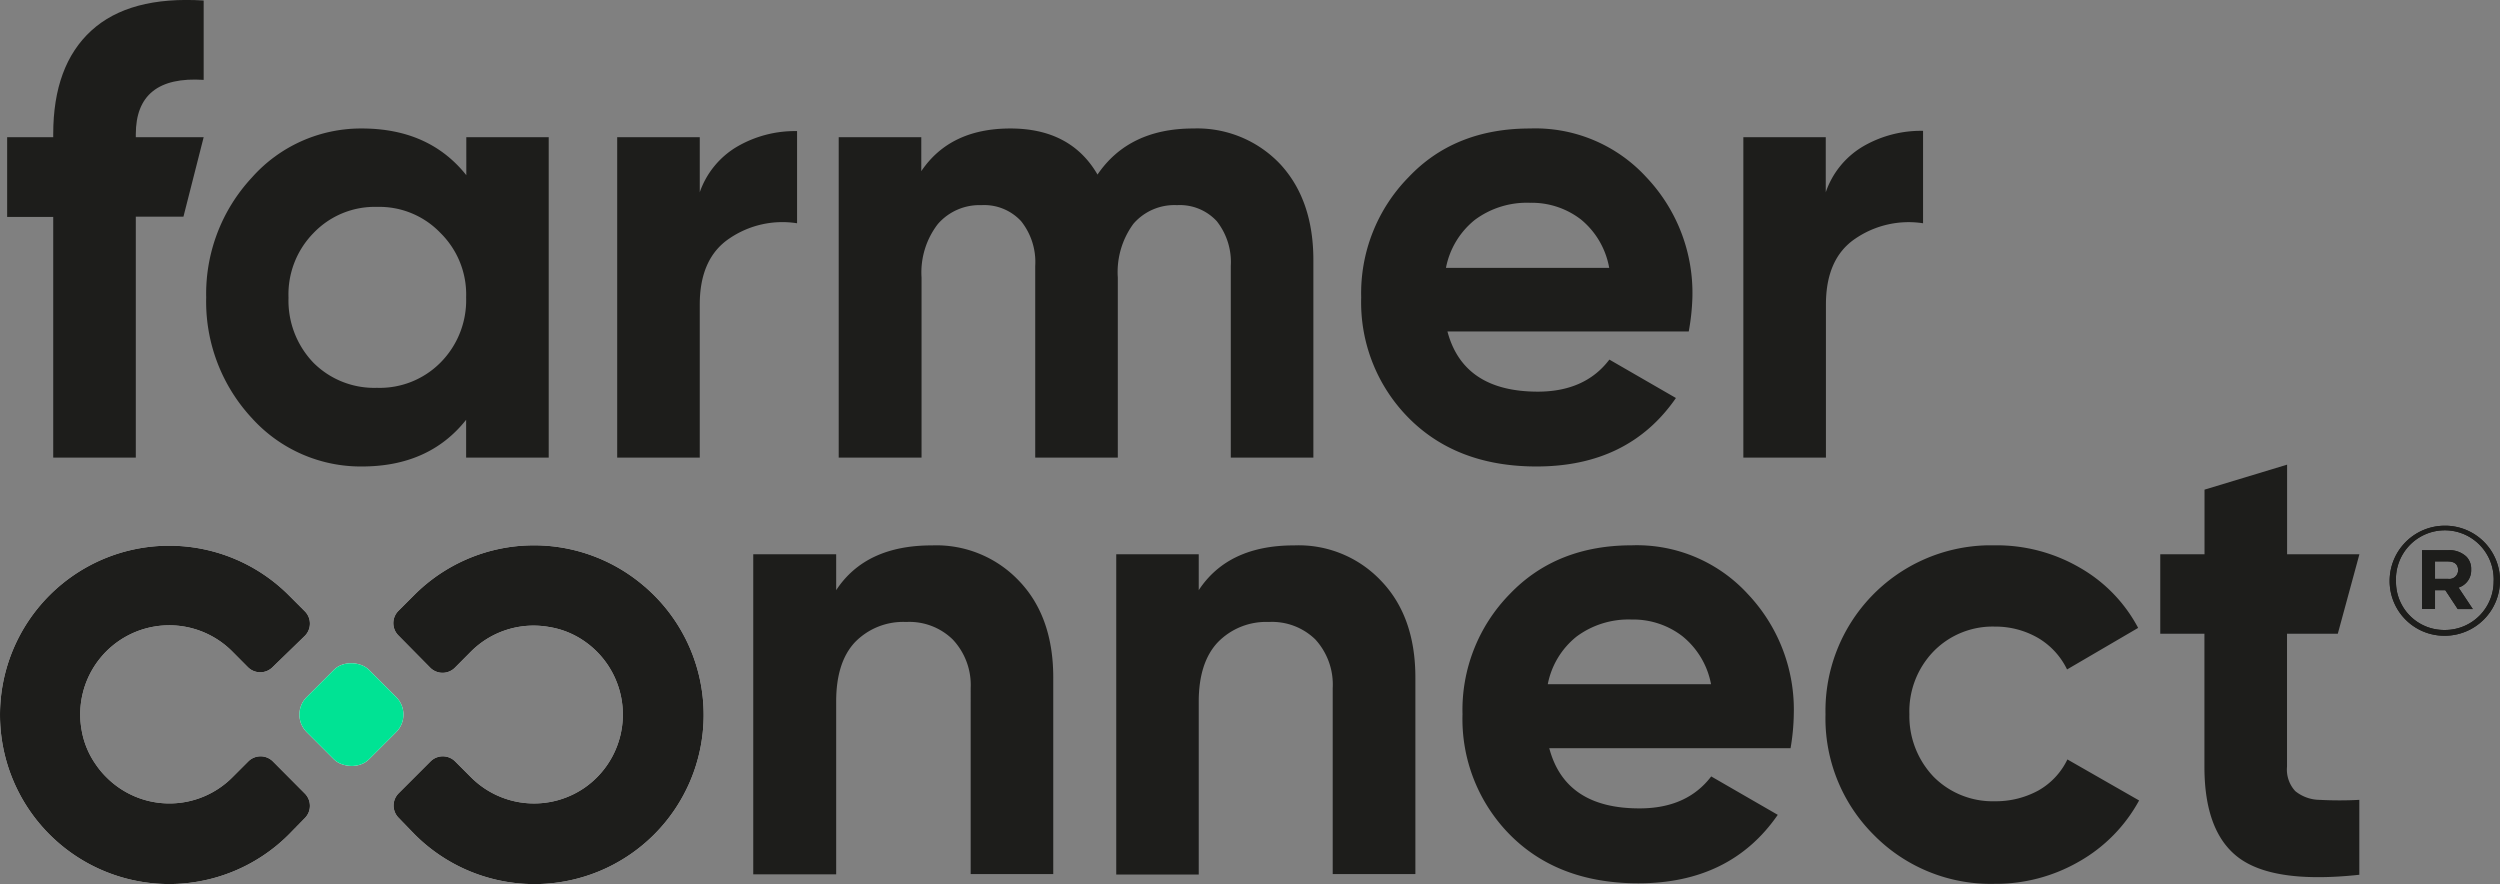 <svg id="LOGO" xmlns="http://www.w3.org/2000/svg" viewBox="0 0 286.99 101.5"><rect x="0" y="0" width="286.99" height="101.5" fill="#808080" stroke="none"/><defs><style>.cls-1{fill:#1d1d1b;}.cls-2{fill:#fff;}.cls-3{fill:#00e394;}</style></defs><path class="cls-1" d="M257.15,98.82q-4.08-2.91-4.08-10.55V73H248V63.88h5.08V56.46l9.48-2.87V63.88h8.3L268.38,73h-5.83V88.27a3.65,3.65,0,0,0,.95,2.8,4.52,4.52,0,0,0,2.8,1,43.16,43.16,0,0,0,4.55,0v8.6Q261.22,101.71,257.15,98.82Z" transform="translate(-0.01 -0.25)"/><path class="cls-1" d="M215.08,96.06a18.87,18.87,0,0,1-5.51-13.81,19,19,0,0,1,18.59-19.4H229a19,19,0,0,1,9.77,2.57,17.24,17.24,0,0,1,6.69,6.91L237.3,77.1A8.47,8.47,0,0,0,234,73.5a9.77,9.77,0,0,0-5-1.32A9.48,9.48,0,0,0,222,75a9.91,9.91,0,0,0-2.8,7.24,10.08,10.08,0,0,0,2.8,7.2,9.54,9.54,0,0,0,7,2.79A10.18,10.18,0,0,0,234,91a8.12,8.12,0,0,0,3.34-3.57l8.23,4.71a17.85,17.85,0,0,1-6.87,7,19.12,19.12,0,0,1-9.73,2.57A18.82,18.82,0,0,1,215.08,96.06Z" transform="translate(-0.01 -0.25)"/><path class="cls-1" d="M209.6,16v6.32a9.78,9.78,0,0,1,4.26-5.25,13.2,13.2,0,0,1,6.91-1.8V25.88A10.85,10.85,0,0,0,213,27.64c-2.26,1.52-3.38,4.05-3.38,7.57V52.78h-9.48V16Z" transform="translate(-0.01 -0.25)"/><path class="cls-1" d="M193.14,73.28a9.25,9.25,0,0,0-5.84-1.91,10,10,0,0,0-6.3,1.95,9.24,9.24,0,0,0-3.31,5.47h18.74A9.29,9.29,0,0,0,193.14,73.28ZM173.41,96.14a18.87,18.87,0,0,1-5.51-13.89,19,19,0,0,1,5.44-13.82q5.35-5.58,14-5.58a17.27,17.27,0,0,1,13.3,5.58,19.3,19.3,0,0,1,5.29,13.82,25.48,25.48,0,0,1-.37,3.89h-27.7q1.83,6.92,10.36,6.91,5.44,0,8.23-3.67l7.64,4.41q-5.43,7.86-16,7.86Q178.93,101.65,173.41,96.14Z" transform="translate(-0.01 -0.25)"/><path class="cls-1" d="M193.87,38.3h-27.7q1.83,6.9,10.36,6.91,5.44,0,8.23-3.68l7.64,4.41q-5.43,7.86-16,7.86-9.1,0-14.62-5.51a18.84,18.84,0,0,1-5.51-13.89,19,19,0,0,1,5.44-13.81Q167,15,175.65,15A17.28,17.28,0,0,1,189,20.59a19.3,19.3,0,0,1,5.29,13.81A25.56,25.56,0,0,1,193.87,38.3ZM181.49,25.44a9.25,9.25,0,0,0-5.84-1.91,10,10,0,0,0-6.32,1.95A9.31,9.31,0,0,0,166,31h18.74A9.26,9.26,0,0,0,181.49,25.44Z" transform="translate(-0.01 -0.25)"/><path class="cls-1" d="M137.62,68q3.39-5.15,10.95-5.14a13,13,0,0,1,9.92,4q4,4.11,4,11.17v22.56H153V79.24a7.67,7.67,0,0,0-2-5.59,7.12,7.12,0,0,0-5.33-2A7.73,7.73,0,0,0,139.79,74c-1.44,1.54-2.17,3.81-2.17,6.8v19.84h-9.47V63.88h9.47Z" transform="translate(-0.01 -0.25)"/><path class="cls-1" d="M96.29,52.78V16h9.48v3.9Q109.07,15,116,15t10,5.29Q129.6,15,137,15A13.1,13.1,0,0,1,147,19.12q3.78,4.11,3.78,11V52.78H141.3v-22a7.58,7.58,0,0,0-1.61-5.14,5.77,5.77,0,0,0-4.56-1.84,6.22,6.22,0,0,0-5,2.13,9.36,9.36,0,0,0-1.8,6.18V52.78h-9.48v-22a7.52,7.52,0,0,0-1.62-5.14,5.77,5.77,0,0,0-4.56-1.84,6.32,6.32,0,0,0-5,2.17,9.1,9.1,0,0,0-1.87,6.14V52.78Z" transform="translate(-0.01 -0.25)"/><path class="cls-1" d="M109.37,73.65a7.12,7.12,0,0,0-5.33-2A7.71,7.71,0,0,0,98.13,74Q96,76.3,96,80.78v19.84H86.48V63.88H96V68q3.38-5.15,11-5.14a13.06,13.06,0,0,1,9.92,4q4,4.11,4,11.17v22.56h-9.48V79.24A7.62,7.62,0,0,0,109.37,73.65Z" transform="translate(-0.01 -0.25)"/><path class="cls-1" d="M84.6,17.1a13.2,13.2,0,0,1,6.91-1.8V25.88a10.8,10.8,0,0,0-7.79,1.76c-2.25,1.52-3.38,4.05-3.38,7.57V52.78H70.86V16h9.48v6.32A9.81,9.81,0,0,1,84.6,17.1Z" transform="translate(-0.01 -0.25)"/><path class="cls-1" d="M28.9,48.22A19.63,19.63,0,0,1,23.68,34.4,19.58,19.58,0,0,1,28.9,20.66,16.74,16.74,0,0,1,41.54,15q7.73,0,12,5.36V16H63V52.78H53.52V48.44q-4.26,5.37-12,5.36A16.83,16.83,0,0,1,28.9,48.22ZM53.52,34.4A9.91,9.91,0,0,0,50.58,27a9.71,9.71,0,0,0-7.27-3A9.72,9.72,0,0,0,36,27a10.05,10.05,0,0,0-2.87,7.42A10.29,10.29,0,0,0,36,41.9a9.86,9.86,0,0,0,7.28,2.87,9.82,9.82,0,0,0,7.27-2.87A10.16,10.16,0,0,0,53.52,34.4Z" transform="translate(-0.01 -0.25)"/><path class="cls-1" d="M6.12,52.78V25.15H.83V16H6.12v-.36q0-7.87,4.37-11.87T23.39.31V9.42q-7.79-.51-7.79,6.25V16h7.79l-2.32,9.12H15.6V52.78Z" transform="translate(-0.01 -0.25)"/><path class="cls-2" d="M73.89,67.48a19.41,19.41,0,0,0-26.31,1.06h0l-1.83,1.83a2,2,0,0,0,0,2.83l0,0L49.4,76.9a2,2,0,0,0,2.83,0l0,0,1.84-1.85h0a10.17,10.17,0,0,1,9-2.82,9.78,9.78,0,0,1,4,1.61,10.23,10.23,0,0,1,0,16.87,10.22,10.22,0,0,1-12.94-1.18h0l-1.87-1.87a2,2,0,0,0-2.83,0l0,0-3.65,3.65a2,2,0,0,0,0,2.83l0,0L47.58,96h0A19.42,19.42,0,1,0,75.15,68.64C74.75,68.24,74.33,67.85,73.89,67.48Z" transform="translate(-0.01 -0.25)"/><path class="cls-2" d="M31.34,87.66a2,2,0,0,0-2.83,0l0,0-1.83,1.83a10.21,10.21,0,0,1-14.44,0A9.83,9.83,0,0,1,11,88a9.69,9.69,0,0,1-1.63-4,10.22,10.22,0,0,1,17.27-9l1.83,1.84a2,2,0,0,0,2.83,0l0,0L35,73.25a2,2,0,0,0,0-2.83l0,0-1.84-1.84a19.42,19.42,0,1,0,0,27.47L35,94.17a2,2,0,0,0,0-2.83l0,0Z" transform="translate(-0.01 -0.25)"/><rect class="cls-2" x="35.3" y="77.22" width="10.11" height="10.11" rx="2.84" transform="translate(-46.37 52.39) rotate(-45)"/><path class="cls-1" d="M73.89,67.48a19.41,19.41,0,0,0-26.31,1.06h0l-1.83,1.83a2,2,0,0,0,0,2.83l0,0L49.4,76.9a2,2,0,0,0,2.83,0l0,0,1.84-1.85h0a10.17,10.17,0,0,1,9-2.82,9.78,9.78,0,0,1,4,1.61,10.23,10.23,0,0,1,0,16.87,10.22,10.22,0,0,1-12.94-1.18h0l-1.87-1.87a2,2,0,0,0-2.83,0l0,0-3.65,3.65a2,2,0,0,0,0,2.83l0,0L47.58,96h0A19.42,19.42,0,1,0,75.15,68.64C74.75,68.24,74.33,67.85,73.89,67.48Z" transform="translate(-0.01 -0.25)"/><path class="cls-1" d="M31.34,87.66a2,2,0,0,0-2.83,0l0,0-1.83,1.83a10.21,10.21,0,0,1-14.44,0A9.83,9.83,0,0,1,11,88a9.69,9.69,0,0,1-1.63-4,10.22,10.22,0,0,1,17.27-9l1.83,1.84a2,2,0,0,0,2.83,0l0,0L35,73.25a2,2,0,0,0,0-2.83l0,0-1.84-1.84a19.42,19.42,0,1,0,0,27.47L35,94.17a2,2,0,0,0,0-2.83l0,0Z" transform="translate(-0.01 -0.25)"/><rect class="cls-3" x="35.3" y="77.22" width="10.11" height="10.11" rx="2.84" transform="translate(-46.37 52.39) rotate(-45)"/><path class="cls-1" d="M280.68,60.6a6.34,6.34,0,0,0-6.35,6.33h0a6.28,6.28,0,0,0,6.26,6.3h.05a6.35,6.35,0,0,0,6.36-6.3h0a6.3,6.3,0,0,0-6.25-6.33Zm5.59,6.33a5.58,5.58,0,0,1-5.52,5.64h-.11a5.52,5.52,0,0,1-5.58-5.46V67h0a5.61,5.61,0,1,1,11.21-.47,3.68,3.68,0,0,1,0,.47Z" transform="translate(-0.01 -0.25)"/><path class="cls-1" d="M282.24,67.7a2.07,2.07,0,0,0,1.45-2.08h0a2,2,0,0,0-.56-1.48,2.85,2.85,0,0,0-2.08-.73h-3v6.74h1.49V68h1.18l1.43,2.17h1.73Zm-.05-2a1,1,0,0,1-1.16,1h-1.49v-2H281C281.73,64.7,282.19,65,282.19,65.7Z" transform="translate(-0.01 -0.25)"/><path class="cls-1" d="M280.68,60.6a6.34,6.34,0,0,0-6.35,6.33h0a6.28,6.28,0,0,0,6.26,6.3h.05a6.35,6.35,0,0,0,6.36-6.3h0a6.3,6.3,0,0,0-6.25-6.33Zm5.59,6.33a5.58,5.58,0,0,1-5.52,5.64h-.11a5.52,5.52,0,0,1-5.58-5.46V67h0a5.61,5.61,0,1,1,11.21-.47,3.68,3.68,0,0,1,0,.47Z" transform="translate(-0.01 -0.25)"/><path class="cls-1" d="M282.24,67.7a2.07,2.07,0,0,0,1.45-2.08h0a2,2,0,0,0-.56-1.48,2.85,2.85,0,0,0-2.08-.73h-3v6.74h1.49V68h1.18l1.43,2.17h1.73Zm-.05-2a1,1,0,0,1-1.16,1h-1.49v-2H281C281.73,64.7,282.19,65,282.19,65.7Z" transform="translate(-0.01 -0.25)"/></svg>